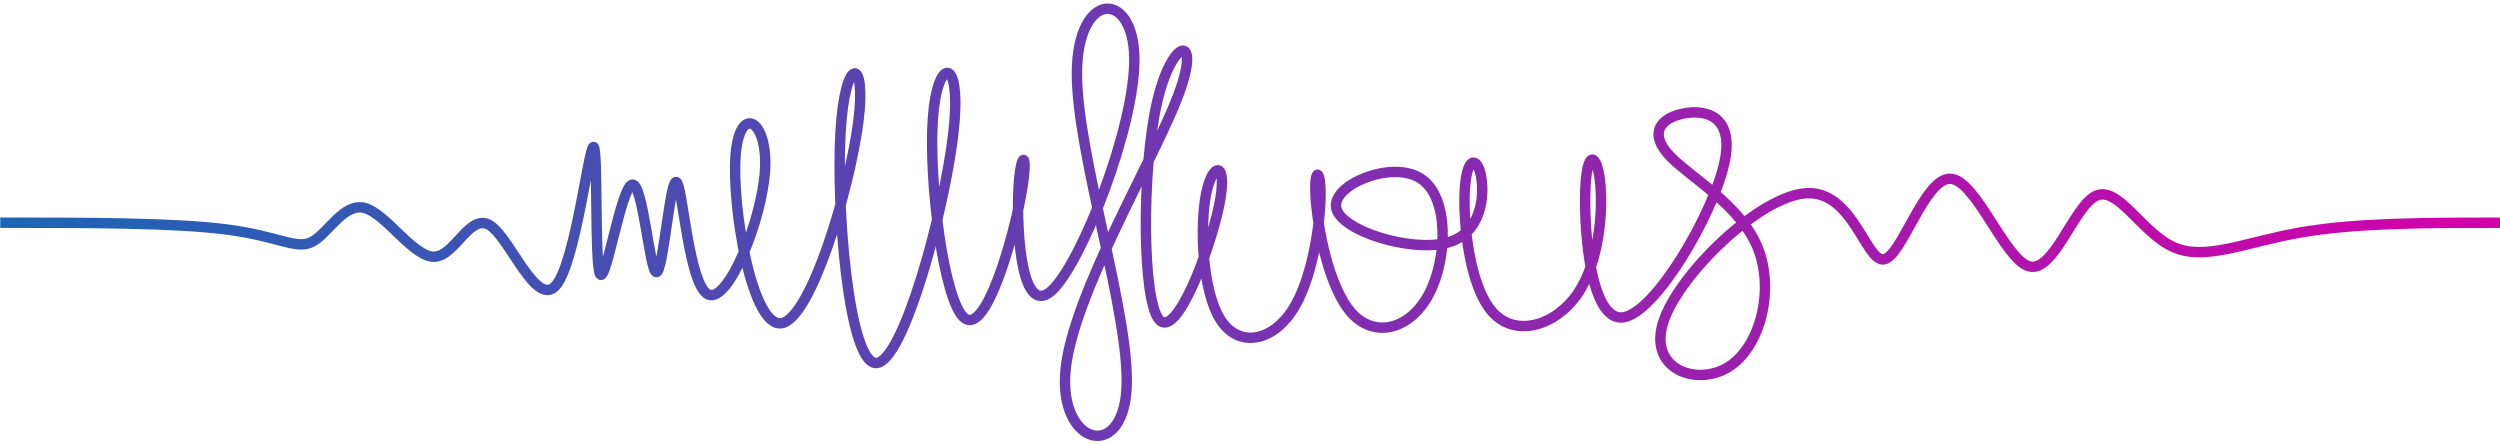 <?xml version="1.0" encoding="UTF-8" standalone="no"?>
<svg
   xmlns:dc="http://purl.org/dc/elements/1.1/"
   xmlns:cc="http://creativecommons.org/ns#"
   xmlns:rdf="http://www.w3.org/1999/02/22-rdf-syntax-ns#"
   xmlns:svg="http://www.w3.org/2000/svg"
   xmlns="http://www.w3.org/2000/svg"
   xmlns:xlink="http://www.w3.org/1999/xlink"
   xmlns:sodipodi="http://sodipodi.sourceforge.net/DTD/sodipodi-0.dtd"
   xmlns:inkscape="http://www.inkscape.org/namespaces/inkscape"
   width="720"
   height="128"
   viewBox="0 0 190.5 33.867"
   version="1.1"
   id="svg8"
   sodipodi:docname="logo.svg"
   inkscape:version="1.0.1 (3bc2e813f5, 2020-09-07)">
  <defs
     id="defs2">
    <linearGradient
       inkscape:collect="always"
       id="linearGradient1320">
      <stop
         style="stop-color:#1b66b5;stop-opacity:1"
         offset="0"
         id="stop1316" />
      <stop
         style="stop-color:#d400aa;stop-opacity:1"
         offset="1"
         id="stop1318" />
    </linearGradient>
    <inkscape:path-effect
       effect="bspline"
       id="path-effect455"
       is_visible="true"
       lpeversion="1"
       weight="33.333"
       steps="2"
       helper_size="0"
       apply_no_weight="true"
       apply_with_weight="true"
       only_selected="false" />
    <linearGradient
       inkscape:collect="always"
       xlink:href="#linearGradient1320"
       id="linearGradient1326"
       x1="0"
       y1="47.479"
       x2="190.5"
       y2="47.479"
       gradientUnits="userSpaceOnUse"
       gradientTransform="matrix(1,0,0,1.001,-2.2430859e-6,-30.583)" />
  </defs>
  <sodipodi:namedview
     id="base"
     pagecolor="#ffffff"
     bordercolor="#666666"
     borderopacity="1.0"
     inkscape:pageopacity="0.0"
     inkscape:pageshadow="2"
     inkscape:zoom="1.6178402"
     inkscape:cx="344.96005"
     inkscape:cy="185.10449"
     inkscape:document-units="px"
     inkscape:current-layer="layer1"
     inkscape:document-rotation="0"
     showgrid="false"
     showborder="true"
     inkscape:window-width="1920"
     inkscape:window-height="1017"
     inkscape:window-x="0"
     inkscape:window-y="27"
     inkscape:window-maximized="1"
     inkscape:snap-global="false"
     inkscape:showpageshadow="false"
     units="px"
     width="720px" />
  <g
     inkscape:label="Layer 1"
     inkscape:groupmode="layer"
     id="layer1">
    <path
       style="fill:none;stroke:url(#linearGradient1326);stroke-width:0.794;stroke-linecap:butt;stroke-linejoin:miter;stroke-miterlimit:4;stroke-dasharray:none;stroke-opacity:1"
       d="m 0.018,16.971 c 6.651,0 13.336,0 17.31,0.523 3.974,0.523 5.255,1.569 6.478,0.92 1.223,-0.649 2.4,-3.016 4.015,-2.557 1.615,0.459 3.678,3.74 5.268,3.707 1.589,-0.033 2.708,-3.376 4.256,-2.384 1.548,0.992 3.526,6.319 5.019,4.564 1.494,-1.755 2.504,-10.591 2.862,-10.548 0.358,0.043 0.066,8.928 0.502,9.695 0.436,0.766 1.594,-6.599 2.432,-6.82 0.837,-0.221 1.349,6.731 1.865,6.667 0.516,-0.065 1.037,-7.147 1.52,-6.863 0.484,0.283 0.931,7.932 2.445,8.573 1.514,0.641 4.096,-5.727 4.308,-9.53 0.212,-3.804 -1.948,-5.043 -2.247,-1.07 -0.3,3.973 1.261,13.159 3.513,12.778 2.252,-0.381 5.196,-10.328 5.84,-15.34 0.644,-5.012 -1.013,-5.088 -1.355,0.758 -0.342,5.846 0.631,17.614 2.705,17.62 2.074,0.007 5.25,-11.748 5.902,-17.599 0.652,-5.851 -1.22,-5.798 -1.568,-1.086 -0.348,4.712 0.829,14.084 2.428,15.273 1.599,1.189 3.62,-5.805 4.279,-9.337 0.659,-3.533 -0.044,-3.604 -0.194,-0.395 -0.15,3.209 0.254,9.661 2.518,7.643 2.264,-2.017 6.386,-12.522 6.317,-17.74 -0.069,-5.217 -4.331,-5.147 -4.375,1.094 -0.044,6.241 4.131,18.651 3.778,24.18 -0.353,5.529 -5.234,4.175 -4.638,-1.566 C 81.797,22.389 87.872,12.261 89.747,7.358 91.623,2.455 89.299,2.778 88.149,7.876 86.999,12.974 87.023,22.845 88.327,24.359 c 1.303,1.514 3.873,-5.296 4.572,-8.713 0.699,-3.417 -0.487,-3.372 -0.988,-0.905 -0.501,2.468 -0.31,7.359 1.061,9.57 1.37,2.211 3.92,1.743 5.485,-0.633 1.565,-2.376 2.146,-6.659 2.167,-8.793 0.02,-2.133 -0.52,-2.116 -0.369,0.182 0.151,2.298 0.995,6.877 2.763,8.81 1.769,1.932 4.462,1.218 5.877,-1.488 1.415,-2.707 1.55,-7.406 -0.663,-8.803 -2.213,-1.397 -6.775,0.51 -6.41,2.265 0.365,1.755 5.65,3.357 8.391,2.662 2.742,-0.695 2.929,-3.686 2.631,-5.152 -0.297,-1.466 -1.079,-1.404 -1.226,1.074 -0.147,2.479 0.341,7.373 2.116,9.348 1.775,1.974 4.837,1.029 6.502,-1.43 1.665,-2.459 1.932,-6.43 1.683,-8.569 -0.249,-2.139 -1.014,-2.445 -1.12,0.78 -0.105,3.225 0.449,9.981 2.907,9.616 2.458,-0.365 6.821,-7.85 7.686,-11.734 0.866,-3.884 -1.765,-4.167 -3.399,-3.73 -1.634,0.437 -2.271,1.593 -0.711,3.211 1.561,1.617 5.319,3.695 6.644,6.919 1.325,3.224 0.219,7.594 -2.204,9.111 -2.423,1.517 -6.163,0.181 -4.969,-3.452 1.193,-3.633 7.32,-9.562 10.882,-9.78 3.562,-0.218 4.56,5.276 5.925,5.037 1.365,-0.239 3.098,-6.21 5.058,-6.139 1.96,0.07 4.145,6.181 6.014,6.675 1.869,0.494 3.422,-4.628 5.101,-5.385 1.679,-0.757 3.484,2.852 5.907,3.923 2.423,1.07 5.463,-0.397 9.712,-1.131 4.249,-0.734 9.708,-0.734 15.166,-0.734"
       id="path453"
       inkscape:path-effect="#path-effect455"
       inkscape:original-d="m 0.01824573,16.971236 c 6.65050907,2.66e-4 13.33605527,2.66e-4 20.00382727,0 1.280772,1.046416 2.561235,2.092528 3.841468,3.138406 1.142763,-2.355076 2.342969,-4.710322 3.514065,-7.065883 2.050797,3.277283 4.121547,6.554179 6.181927,9.830868 1.118642,-3.342962 2.236986,-6.686041 3.355105,-10.029468 1.977783,5.327135 3.955302,10.65398 5.932569,15.98058 1.010239,-8.836258 2.020195,-17.672593 3.029939,-26.5095557 -0.29342,8.9224027 -0.585892,17.8080547 -0.880999,26.7659017 1.167812,-7.425128 2.325933,-14.790453 3.48855,-22.1862887 0.51182,6.9531737 1.023368,13.9058017 1.534676,20.8583107 0.52084,-7.081878 1.041421,-14.163867 1.561768,-21.2464297 0.447138,7.6493957 0.893993,15.2980277 1.340617,22.9468797 2.582396,-6.367549 5.164384,-12.734978 7.746264,-19.103051 C 58.508782,9.1124333 56.349414,7.8731713 54.189661,6.6335743 55.750625,15.819569 57.31128,25.004939 58.8717,34.19022 61.816037,24.243268 64.760023,14.296385 67.703952,4.3485613 66.047238,4.2727613 64.390417,4.1966073 62.733219,4.1202333 63.706548,15.8886 64.679574,27.656212 65.65236,39.423823 c 3.176184,-11.754316 6.352061,-23.50867 9.527789,-35.2637007 -1.871731,0.05299 -3.743665,0.105655 -5.61588,0.158096 1.176706,9.3719417 2.353162,18.7436967 3.529365,28.1151617 2.021745,-6.993328 4.04322,-13.986849 6.064471,-20.980774 -0.704433,-0.07145 -1.407054,-0.142855 -2.114055,-0.214989 0.406875,6.489741 0.811133,12.941391 1.216311,19.411698 4.122718,-10.504647 8.245176,-21.0095397 12.367381,-31.51470272 -4.261473,0.07045 -8.523103,0.140682 -12.785167,0.210625 C 82.017506,11.756642 86.191923,24.167042 90.366329,36.577901 85.485232,35.22468 80.604047,33.871231 75.722542,32.517514 81.797509,22.389248 87.872116,12.260863 93.946723,2.1318133 c -2.323918,0.323563 -4.64793,0.646829 -6.972351,0.969865 0.02471,9.8719487 0.04923,19.7432407 0.07345,29.6144547 2.582617,-6.843658 5.152141,-13.653563 7.747076,-20.531753 -1.197744,0.04495 -2.383861,0.08911 -3.576208,0.133309 0.191121,4.891308 0.381981,9.782071 0.572598,14.672852 2.550047,-0.467906 5.0997,-0.936049 7.649242,-1.404482 0.58129,-4.283454 1.16227,-8.56674 1.74309,-12.85089 -0.54027,0.01746 -1.08072,0.03463 -1.621459,0.05149 0.843569,4.579543 1.686829,9.15855 2.529909,13.737567 2.69397,-0.713875 5.38749,-1.427968 8.08093,-2.142368 0.13593,-4.699476 0.27157,-9.399011 0.40699,-14.098924 -4.56159,1.906599 -9.12341,3.81293 -13.685495,5.719003 5.291035,1.604181 10.576225,3.206398 15.872355,4.811749 0.18752,-2.996288 0.3744,-5.986482 0.56121,-8.980161 -0.78136,0.06202 -1.56294,0.123821 -2.34482,0.185341 0.48804,4.895356 0.97581,9.790206 1.46334,14.684917 3.06233,-0.945614 6.12433,-1.891476 9.1862,-2.837647 0.26736,-3.971343 0.53445,-7.942665 0.80132,-11.914555 -0.76497,-0.305822 -1.53011,-0.61188 -2.29558,-0.918227 0.55479,6.756271 1.10929,13.511848 1.66358,20.267584 4.36268,-7.485178 8.72482,-14.970138 13.08701,-22.4558737 -2.63092,-0.282266 -5.26192,-0.564778 -7.89333,-0.84757 -0.63678,1.156706 -1.2738,2.3131017 -1.9111,3.4692567 3.75829,2.07829 7.51622,4.156261 11.27406,6.234068 -1.10651,4.370188 -2.2132,8.739899 -3.3202,13.109482 -3.73936,-1.335817 -7.47897,-2.671892 -11.21882,-4.008215 6.12683,-5.929132 12.2533,-11.858443 18.37974,-17.7882297 0.998,5.4941387 1.99572,10.9877827 2.99319,16.4813067 1.73337,-5.970737 3.46645,-11.941573 5.19934,-17.9129447 2.18603,6.1115867 4.3717,12.2226377 6.55715,18.3335697 1.55279,-5.122443 3.10529,-10.245114 4.65755,-15.368101 1.80565,3.609231 3.61102,7.218154 5.41615,10.826849 3.04027,-1.467503 6.08025,-2.935265 9.11999,-4.403301 5.45875,2.66e-4 10.91721,2.66e-4 16.37542,0"
       sodipodi:nodetypes="cccccccccccccccccccccccccccccccccccccccccccccccccccccccccccccccc" />
  </g>
</svg>
